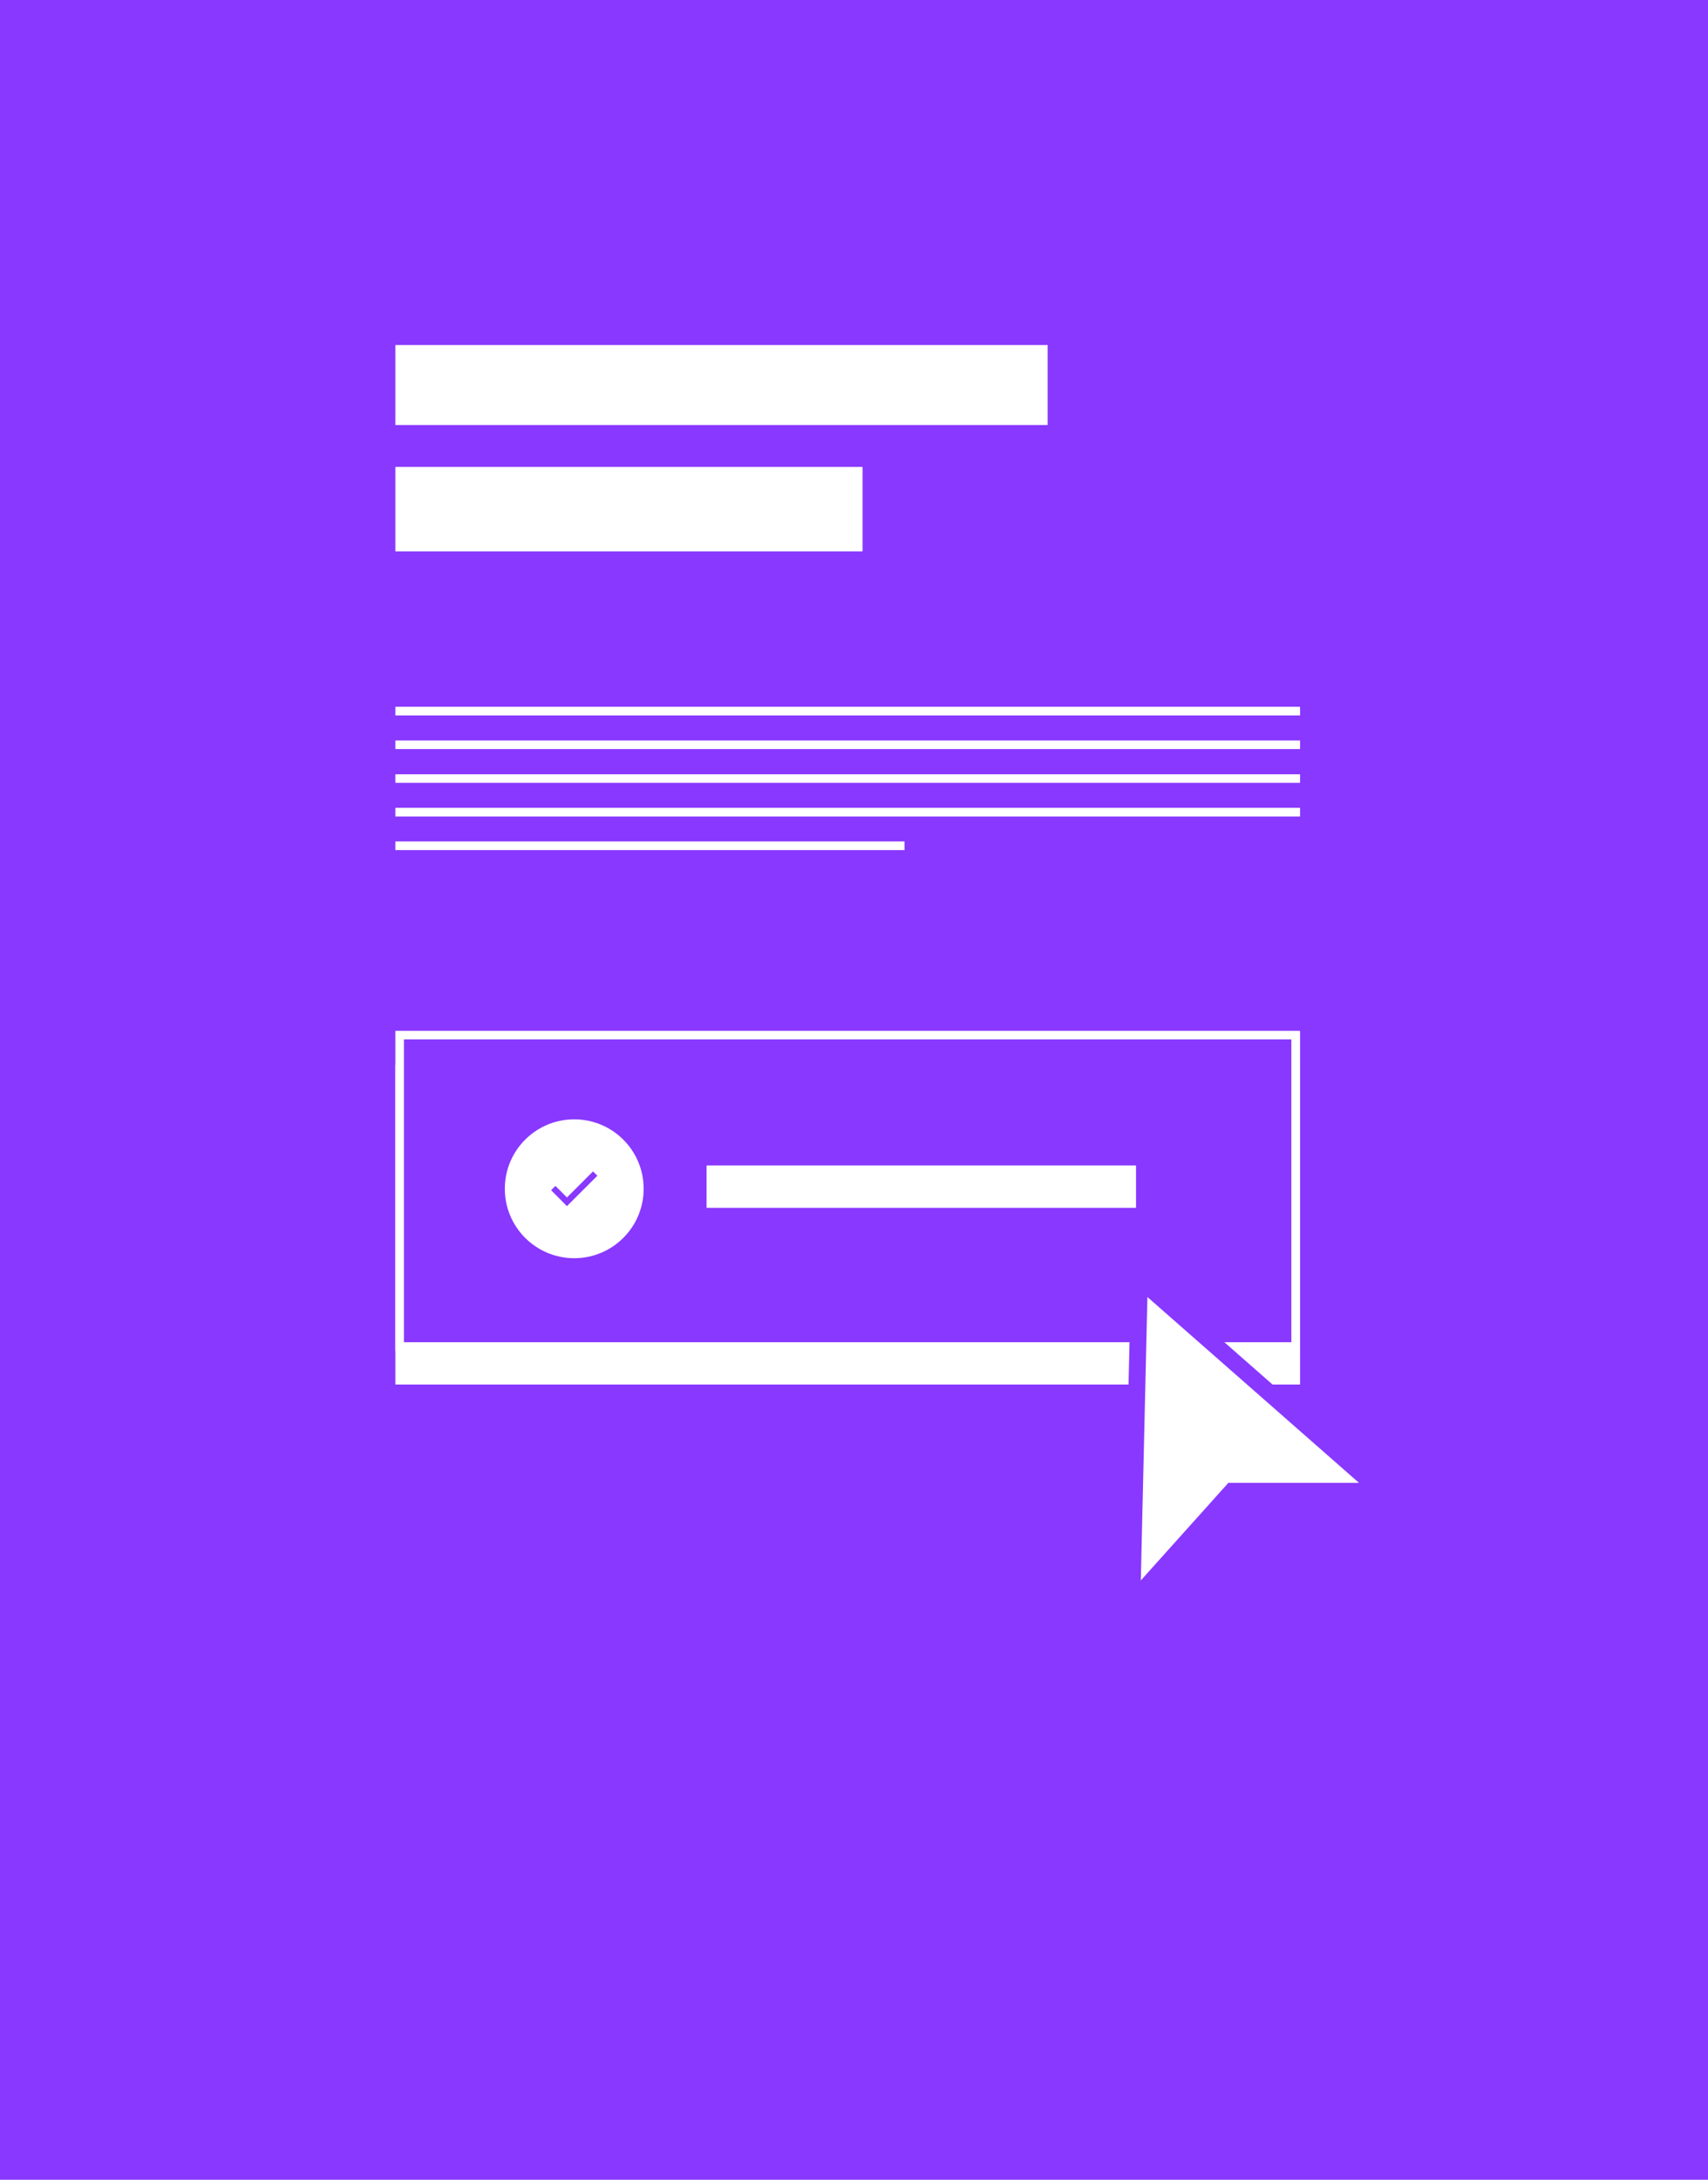 <svg width="406" height="518" viewBox="0 0 406 518" fill="none" xmlns="http://www.w3.org/2000/svg">
<rect width="406" height="518" fill="#8938FF"/>
<rect x="95" y="254" width="213" height="74" fill="white"/>
<rect x="95" y="254" width="213" height="74" stroke="white" stroke-width="2"/>
<rect x="95" y="254" width="213" height="74" stroke="white" stroke-width="2"/>
<rect x="95" y="246" width="213" height="74" fill="#8938FF"/>
<rect x="95" y="246" width="213" height="74" stroke="white" stroke-width="2"/>
<rect x="95" y="246" width="213" height="74" stroke="white" stroke-width="2"/>
<rect x="95" y="83" width="153" height="17" fill="white"/>
<rect x="95" y="83" width="153" height="17" stroke="white" stroke-width="2"/>
<rect x="95" y="83" width="153" height="17" stroke="white" stroke-width="2"/>
<rect x="95" y="112" width="109" height="18" fill="white"/>
<rect x="95" y="112" width="109" height="18" stroke="white" stroke-width="2"/>
<rect x="95" y="112" width="109" height="18" stroke="white" stroke-width="2"/>
<rect x="169" y="278" width="100" height="8" fill="white"/>
<rect x="169" y="278" width="100" height="8" stroke="white" stroke-width="2"/>
<rect x="169" y="278" width="100" height="8" stroke="white" stroke-width="2"/>
<rect x="94.5" y="200.5" width="120" height="1" fill="white"/>
<rect x="94.5" y="200.5" width="120" height="1" stroke="white"/>
<rect x="94.5" y="200.5" width="120" height="1" stroke="white"/>
<rect x="94.5" y="192.5" width="214" height="1" fill="white"/>
<rect x="94.5" y="192.5" width="214" height="1" stroke="white"/>
<rect x="94.5" y="192.5" width="214" height="1" stroke="white"/>
<rect x="94.5" y="176.5" width="214" height="1" fill="white"/>
<rect x="94.5" y="176.5" width="214" height="1" stroke="white"/>
<rect x="94.5" y="176.5" width="214" height="1" stroke="white"/>
<rect x="94.5" y="184.5" width="214" height="1" fill="white"/>
<rect x="94.5" y="184.5" width="214" height="1" stroke="white"/>
<rect x="94.5" y="184.5" width="214" height="1" stroke="white"/>
<rect x="94.5" y="168.5" width="214" height="1" fill="white"/>
<rect x="94.5" y="168.5" width="214" height="1" stroke="white"/>
<rect x="94.5" y="168.5" width="214" height="1" stroke="white"/>
<circle cx="136.5" cy="282.5" r="16.5" fill="white"/>
<g clip-path="url(#clip0_29_604)">
<path d="M131 282.851L134.767 286.625L142 279.399L140.962 278.375L134.767 284.562L132.024 281.82L131 282.851Z" fill="#8938FF"/>
</g>
<path d="M269.05 380.938L270.844 303.893L328.347 354.387L293.771 354.387L292.878 354.387L292.282 355.051L269.05 380.938Z" fill="white" stroke="#8938FF" stroke-width="4"/>
<defs>
<clipPath id="clip0_29_604">
<rect width="11" height="11" fill="white" transform="translate(131 277)"/>
</clipPath>
</defs>
</svg>
